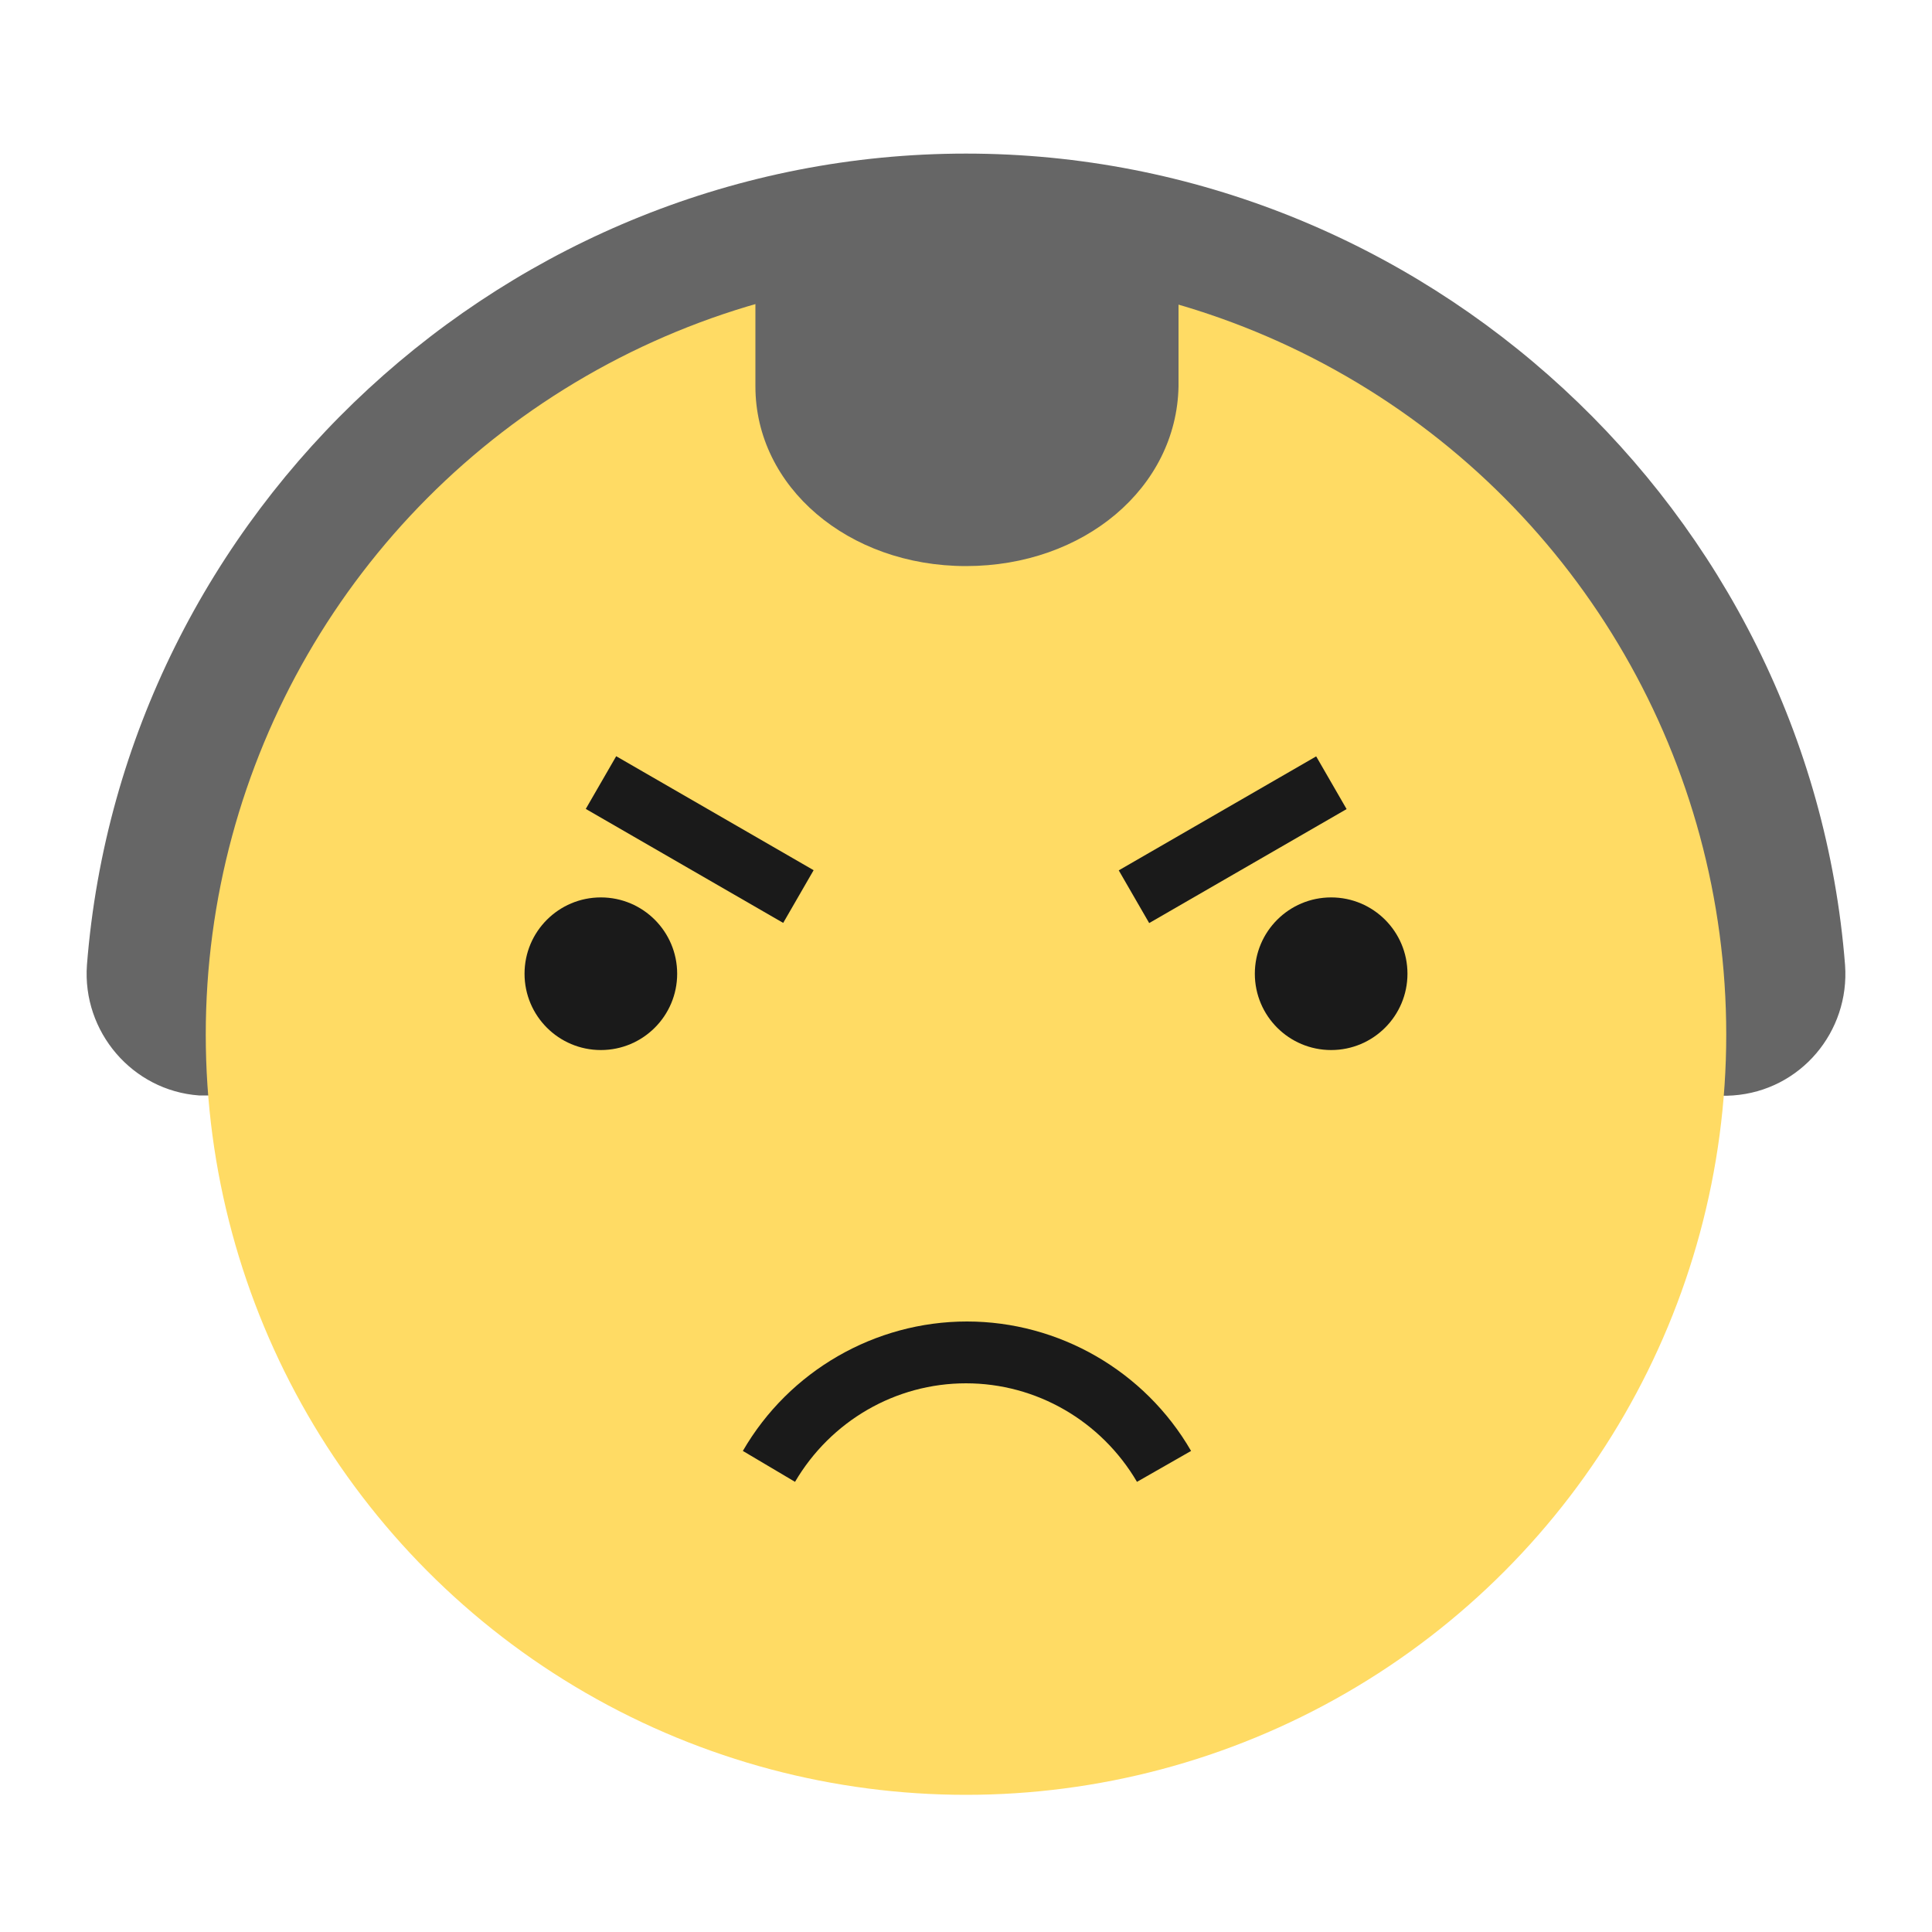 <?xml version="1.0" encoding="utf-8"?>
<!-- Generator: Adobe Illustrator 22.1.0, SVG Export Plug-In . SVG Version: 6.00 Build 0)  -->
<svg version="1.1" id="Camada_1" xmlns="http://www.w3.org/2000/svg" xmlns:xlink="http://www.w3.org/1999/xlink" x="0px" y="0px"
	 viewBox="0 0 200 200" style="enable-background:new 0 0 200 200;" xml:space="preserve">
<style type="text/css">
	.st0{fill:#7F5100;}
	.st1{fill:#5B3800;}
	.st2{fill:#FFDB64;}
	.st3{fill:#FFFFFF;}
	.st4{fill:#1A1A1A;}
	.st5{fill:#00CCFF;}
	.st6{fill:#CCCCCC;}
	.st7{fill:#E5AA63;}
	.st8{fill:#333333;}
	.st9{fill:#666666;}
	.st10{fill:#F94E63;}
	.st11{fill:#8899A6;}
	.st12{fill:#F4900C;}
	.st13{fill:#009B34;}
	.st14{fill:#FFDB59;}
	.st15{fill:#F59000;}
	.st16{fill:#FB4C60;}
	.st17{fill:#096EDF;}
	.st18{fill:#292F33;}
	.st19{fill:#F3D29E;}
	.st20{fill:#805100;}
	.st21{fill:#66757F;}
	.st22{fill:#138F3E;}
	.st23{fill:#CCD6DD;}
	.st24{fill:#AAB8C2;}
	.st25{fill:#F3D2A2;}
	.st26{fill-rule:evenodd;clip-rule:evenodd;fill:#292F33;}
	.st27{fill:#404040;}
	.st28{fill:#F2F2F2;}
	.st29{fill:#1771DD;}
	.st30{fill:#009B3A;}
	.st31{fill:#55ACEE;}
	.st32{fill:#999999;}
	.st33{fill:#EF9645;}
	.st34{fill:#FFA766;}
	.st35{fill:#99AAB5;}
	.st36{fill:#E1E8ED;}
	.st37{fill:#FFCC4D;}
	.st38{fill:#FFCC3E;}
	.st39{fill:#00CAFF;}
	.st40{fill:#E9CC39;}
	.st41{fill:#D6B736;}
	.st42{fill:#3AAA35;}
	.st43{fill:#95C11F;}
	.st44{fill:#E30613;}
	.st45{fill:#BE1622;}
	.st46{fill:#E6332A;}
	.st47{fill:#009FE3;}
	.st48{fill:#2791D8;}
	.st49{fill:#3BBFF2;}
	.st50{opacity:0.8;enable-background:new    ;}
	.st51{fill:#BDD7B8;}
	.st52{fill:#8E562E;}
	.st53{fill:#3558A0;}
	.st54{fill:#FAD220;}
	.st55{fill:#FF5000;}
	.st56{fill:#FF000E;}
	.st57{fill:#880082;}
	.st58{fill:#FDCB58;}
</style>
<g>
	<g>
		<path class="st9" d="M21.6,113.4c-0.3,0-0.7,0-1,0c-6.9-0.5-12.1-6.6-11.6-13.5c3.7-47.1,43.7-84,91-84c47.3,0,87.3,36.9,91,84
			c0.5,6.9-4.6,13-11.6,13.5c-6.9,0.5-13-4.6-13.5-11.6C163.2,67.7,134.3,41,100,41c-34.3,0-63.2,26.7-65.9,60.8
			C33.6,108.4,28.1,113.4,21.6,113.4z"/>
	</g>
	<g>
		<circle class="st2" cx="100" cy="107.1" r="78.7"/>
	</g>
	<g>
		<path class="st9" d="M86.1,26.4v13.6c0,5.9,6.2,10.7,13.9,10.7h0c7.7,0,13.9-4.8,13.9-10.7V26.4"/>
		<path class="st9" d="M100,58.6c-12.2,0-21.8-8.2-21.8-18.6V26.4c0-4.3,3.5-7.9,7.9-7.9s7.9,3.5,7.9,7.9v13.6
			c0,0.7,2.1,2.8,6.1,2.8s6.1-2.1,6.1-2.8V26.4c0-4.3,3.5-7.9,7.9-7.9s7.9,3.5,7.9,7.9v13.6C121.8,50.5,112.2,58.6,100,58.6z"/>
	</g>
	<g>
		<g>
			<circle class="st4" cx="62.2" cy="100.8" r="7.9"/>
		</g>
		<g>
			<circle class="st4" cx="137.8" cy="100.8" r="7.9"/>
		</g>
		<g>
			<path class="st4" d="M117.7,153.4c-3.7-6.3-10.4-10.2-17.7-10.2c-7.3,0-14,3.9-17.7,10.2l-5.4-3.2c4.8-8.3,13.7-13.4,23.2-13.4
				c9.5,0,18.4,5.1,23.2,13.4L117.7,153.4z"/>
		</g>
		<g>
			<rect x="69.3" y="75.1" transform="matrix(0.5 -0.866 0.866 0.5 -39.048 106.203)" class="st4" width="6.3" height="23.6"/>
		</g>
		<g>
			<rect x="115.8" y="83.8" transform="matrix(0.866 -0.5 0.5 0.866 -26.37 75.429)" class="st4" width="23.6" height="6.3"/>
		</g>
	</g>
</g>
</svg>
